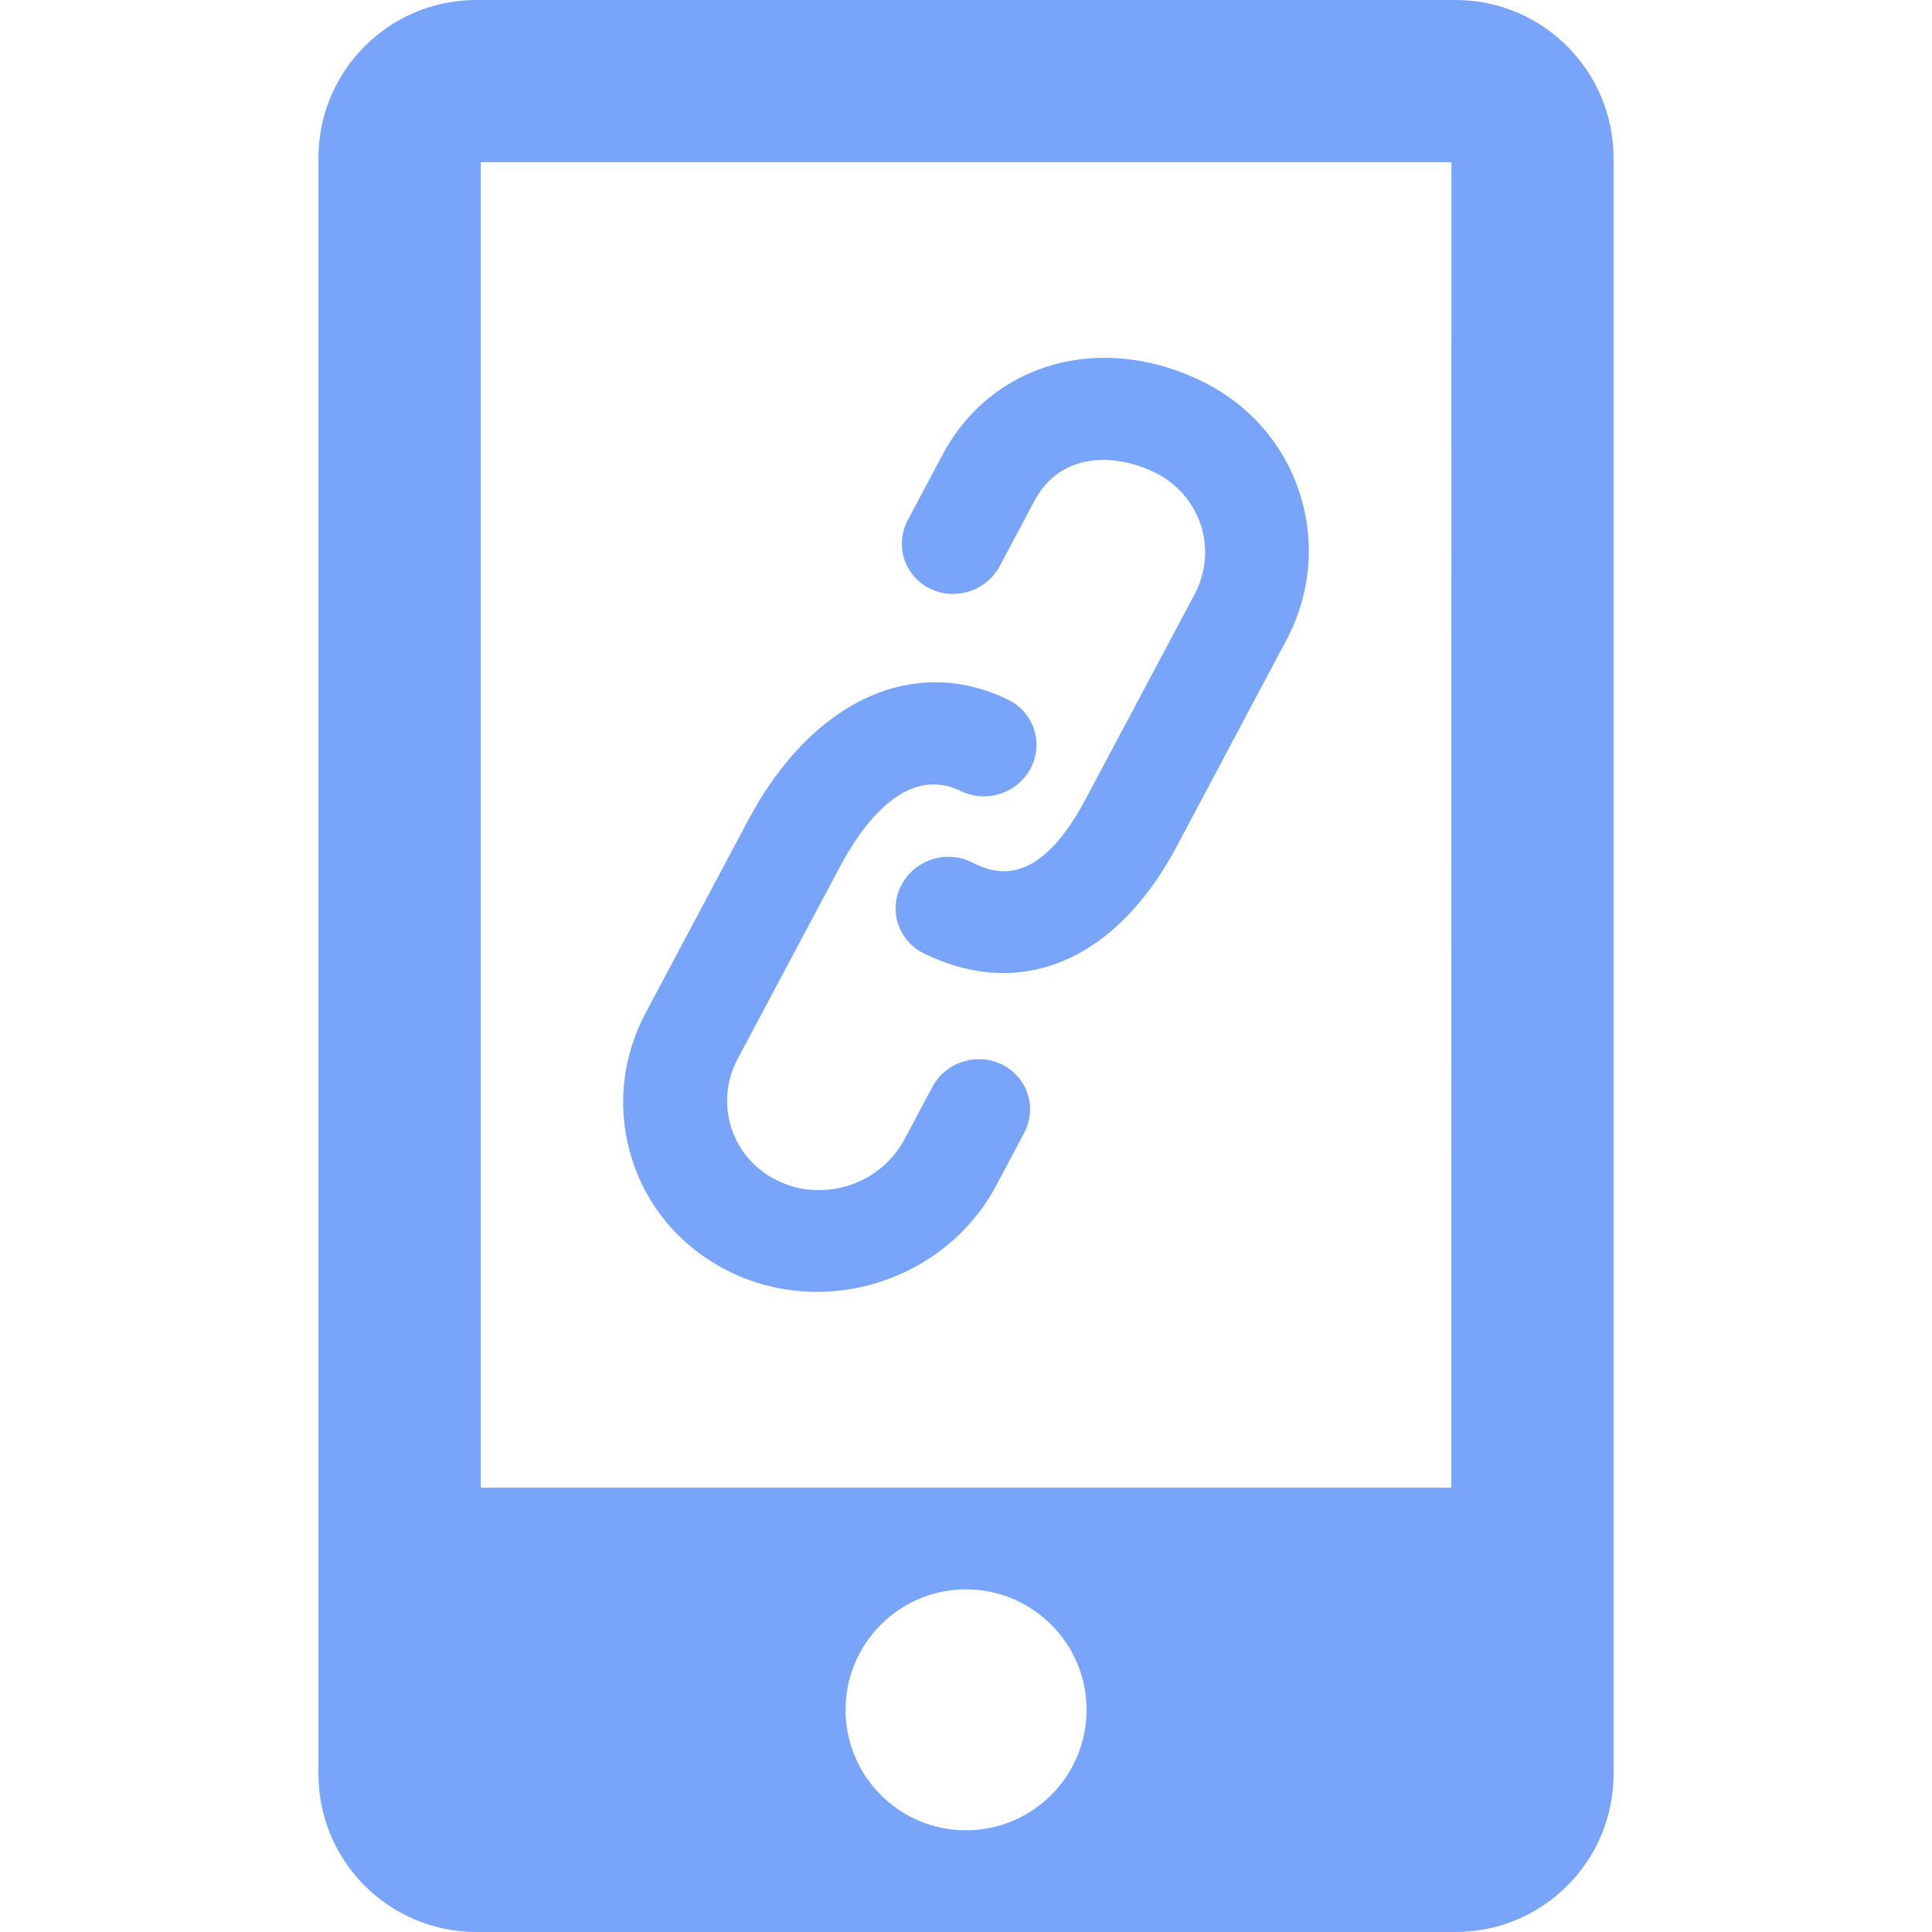 <?xml version="1.0" standalone="no"?><!DOCTYPE svg PUBLIC "-//W3C//DTD SVG 1.1//EN" "http://www.w3.org/Graphics/SVG/1.1/DTD/svg11.dtd"><svg t="1539279797001" class="icon" style="" viewBox="0 0 1024 1024" version="1.1" xmlns="http://www.w3.org/2000/svg" p-id="4599" xmlns:xlink="http://www.w3.org/1999/xlink" width="200" height="200"><defs><style type="text/css"></style></defs><path d="M481.168 275.639l18.359-34.52c26-48.98 84.021-65.301 137.76-38.94 24.84 12.2 43.179 33.22 51.559 59.159 8.38 25.93 5.86 53.74-7.159 78.16l-57.78 108.71c-17.819 33.59-41.08 55.191-67.02 63.569-21.181 6.87-44.08 4.911-67.32-6.5-13.44-6.66-18.799-22.83-11.779-36.199 7.02-13.36 23.559-18.771 37.139-12.13 10.121 4.989 33.861 16.609 60.301-33.081l57.86-108.719c6.139-11.55 7.3-24.63 3.399-36.829-4.06-12.21-12.66-22.1-24.4-27.89-22.06-10.76-50.28-10.331-63.799 15.029l-18.359 34.521c-7.081 13.29-23.68 18.64-37.201 11.92C479.287 305.179 474.108 288.94 481.168 275.639L481.168 275.639zM386.688 674.018c25.58 12.56 54.26 13.659 79.84 5.42 25.56-8.32 48.16-26.02 61.519-51.159l14.739-27.73c7.101-13.291 1.9-29.55-11.559-36.26-13.42-6.719-30.101-1.37-37.12 11.93l-14.739 27.66c-12.78 23.979-43.04 33.8-67.4 21.811-11.759-5.711-20.36-15.611-24.319-27.81-3.92-12.2-2.761-25.281 3.399-36.771l54.24-101.929c11.261-21.089 34.439-54.311 63.92-39.93 13.56 6.64 30.119 1.22 37.119-12.14 6.94-13.37 1.6-29.549-11.9-36.19-50.059-24.559-104.26 0.501-137.899 63.86l-54.239 101.909c-13 24.491-15.54 52.23-7.159 78.161C343.488 640.848 361.848 661.798 386.688 674.018L386.688 674.018zM855.227 83.719l0 856.538c0 46.24-37.52 83.74-83.739 83.74L252.488 1023.997c-46.24 0-83.719-37.501-83.719-83.74L168.769 83.719C168.769 37.48 206.248 0 252.488 0l519.078 0C817.706 0.07 855.127 37.48 855.227 83.719L855.227 83.719zM575.888 906.238c0-35.24-28.619-63.84-63.88-63.84-35.24 0-63.84 28.6-63.84 63.84 0 35.26 28.6 63.859 63.84 63.859C547.268 970.097 575.888 941.497 575.888 906.238L575.888 906.238zM769.307 85.949 254.809 85.949l0 702.548 514.438 0L769.307 85.949 769.307 85.949z" p-id="4600" fill="#78a4fa"></path></svg>